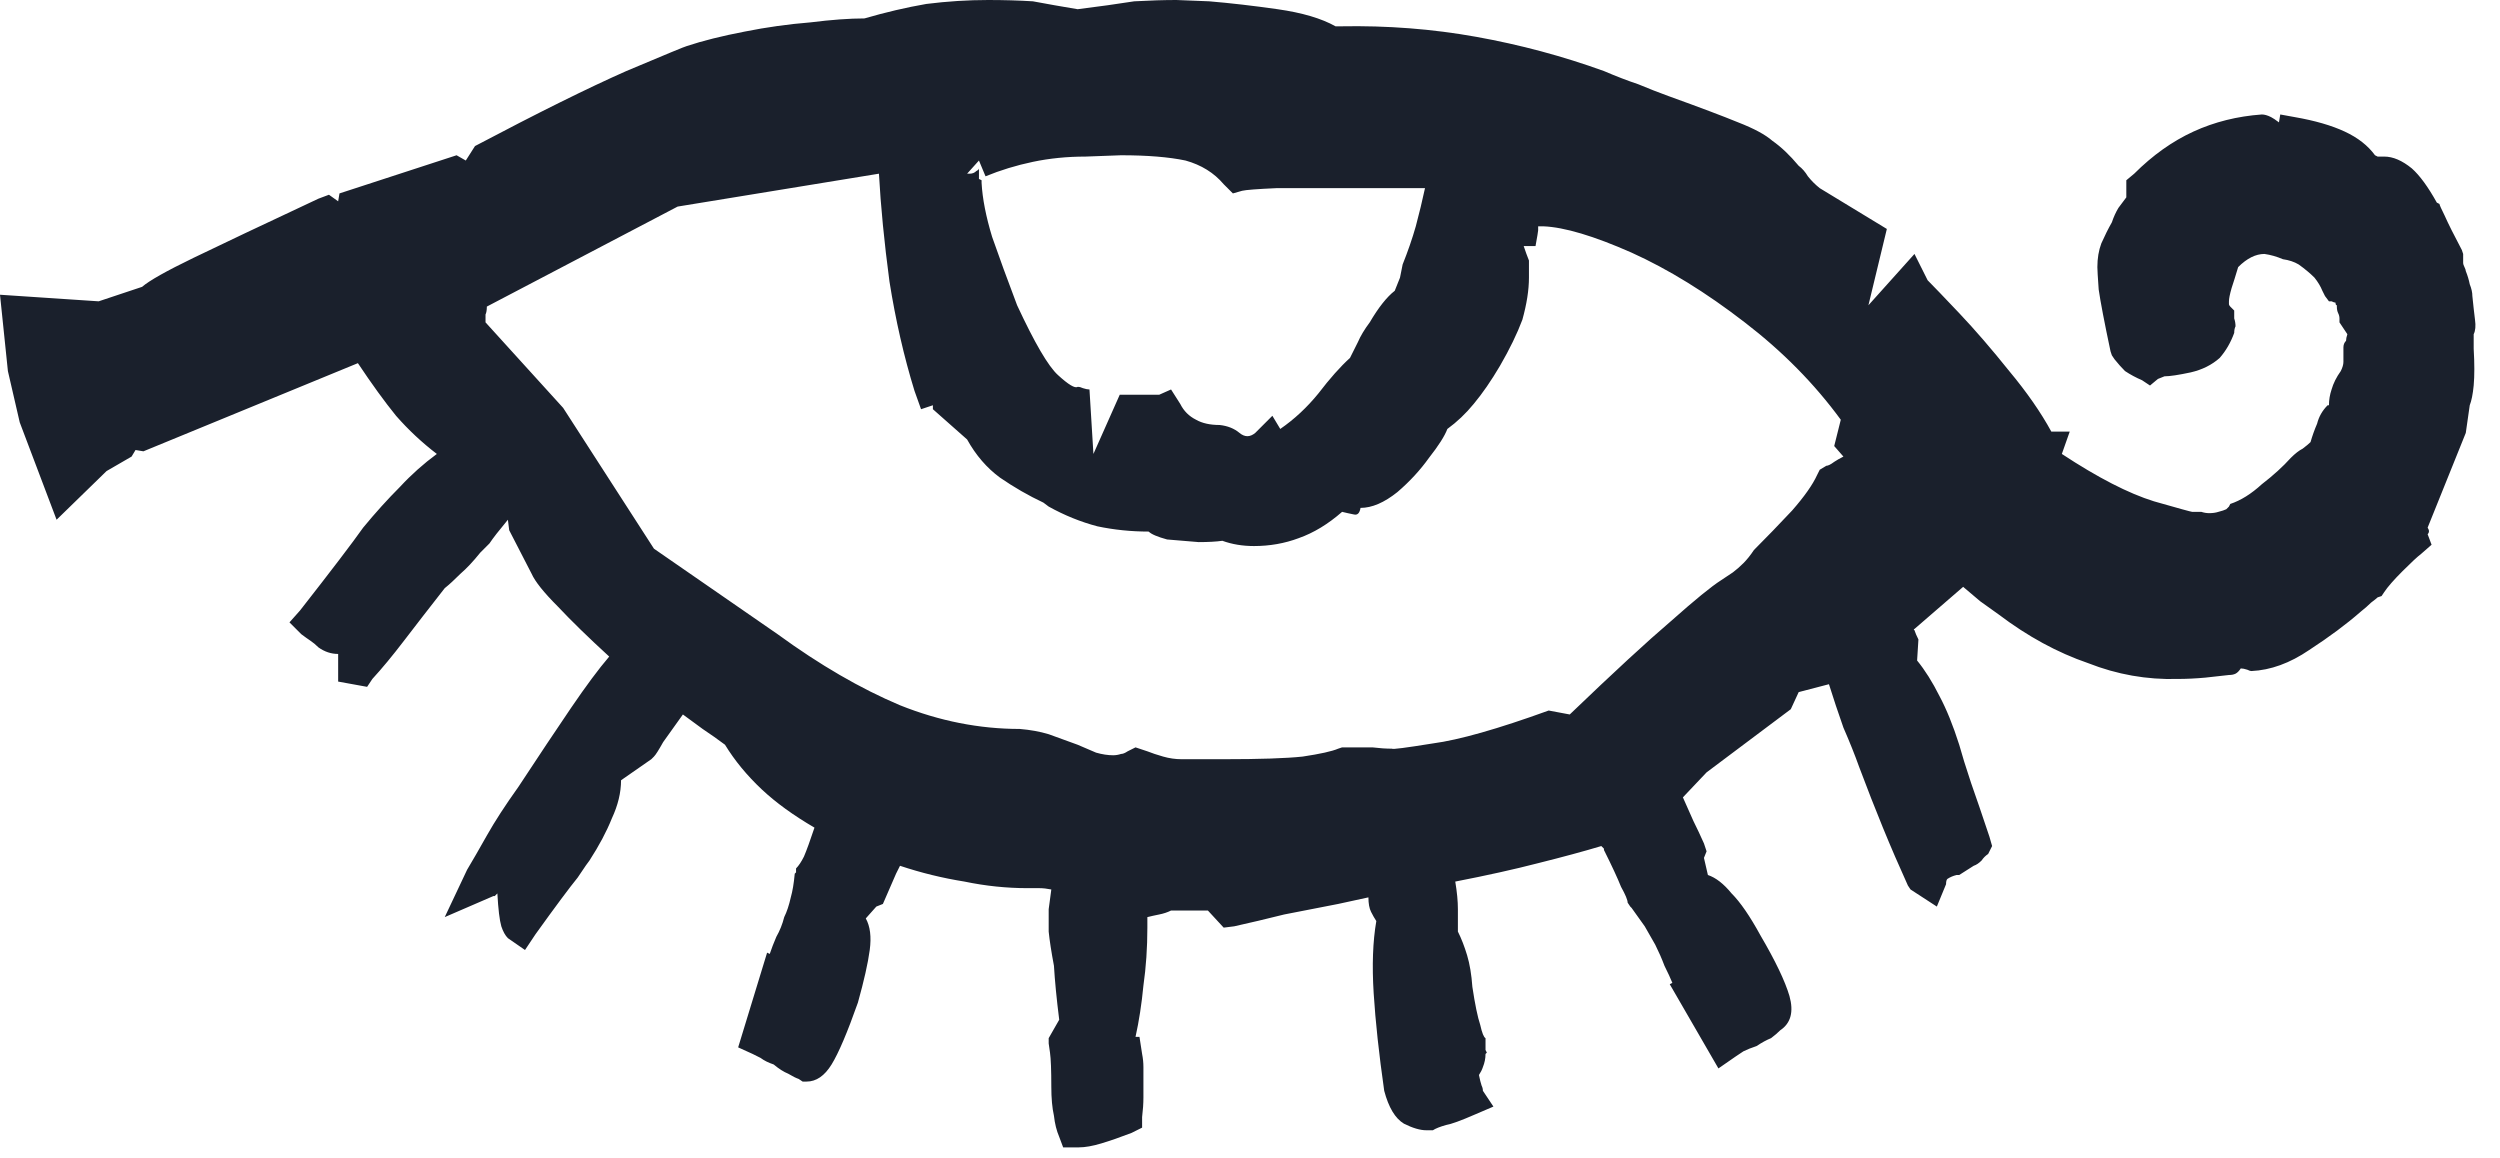 <svg width="95" height="44" viewBox="0 0 95 44" fill="none" xmlns="http://www.w3.org/2000/svg">
<path d="M63.4 3.65C63.033 3.517 62.65 3.367 62.25 3.2C61.85 3.067 61.417 2.9 60.95 2.7C59.383 2.133 57.767 1.7 56.1 1.4C54.433 1.1 52.717 0.967 50.95 1H50.75C50.217 0.7 49.483 0.483 48.55 0.35C47.617 0.217 46.75 0.117 45.95 0.05C45.183 0.017 44.767 0 44.7 0C44.233 0 43.7 0.017 43.1 0.05C42.467 0.15 41.75 0.25 40.95 0.35C40.35 0.25 39.783 0.15 39.25 0.05C38.717 0.017 38.15 0 37.55 0C36.783 0 36 0.05 35.2 0.15C34.433 0.283 33.65 0.467 32.85 0.7C32.283 0.7 31.6 0.75 30.8 0.85C29.967 0.917 29.133 1.033 28.3 1.2C27.433 1.367 26.7 1.55 26.1 1.75C26.067 1.75 25.3 2.067 23.8 2.7C22.367 3.333 20.45 4.283 18.05 5.55L17.7 6.1L17.35 5.9L12.9 7.35L12.85 7.65L12.5 7.4L12.1 7.55C9.967 8.55 8.383 9.3 7.35 9.8C6.317 10.3 5.667 10.667 5.4 10.9L3.75 11.45L0 11.2L0.3 14.1L0.75 16.05L2.15 19.75L4.05 17.9L5 17.35L5.15 17.1L5.45 17.15L13.6 13.8C14.133 14.6 14.617 15.267 15.05 15.8C15.517 16.333 16.033 16.817 16.6 17.25C16.1 17.617 15.633 18.033 15.2 18.5C14.733 18.967 14.267 19.483 13.8 20.05C13.4 20.617 12.6 21.667 11.4 23.2L11 23.65L11.45 24.1C11.583 24.2 11.7 24.283 11.8 24.35C11.9 24.417 12 24.5 12.1 24.6C12.333 24.767 12.583 24.85 12.85 24.85V25.9L13.95 26.1L14.15 25.8C14.517 25.4 14.917 24.917 15.35 24.35C15.783 23.783 16.3 23.117 16.9 22.35C17.067 22.217 17.267 22.033 17.5 21.8C17.733 21.6 17.983 21.333 18.25 21C18.283 20.967 18.4 20.85 18.6 20.65C18.733 20.45 18.967 20.15 19.3 19.75L19.35 20.15L20.2 21.8C20.333 22.1 20.667 22.517 21.2 23.05C21.7 23.583 22.35 24.217 23.15 24.95C22.75 25.417 22.267 26.067 21.7 26.9C21.133 27.733 20.467 28.733 19.7 29.9C19.2 30.6 18.8 31.217 18.5 31.75C18.2 32.283 17.95 32.717 17.75 33.05L16.9 34.85L18.75 34.05H18.8C18.833 34.017 18.867 33.983 18.9 33.95C18.933 34.55 18.983 34.967 19.05 35.2C19.117 35.4 19.2 35.55 19.3 35.65L19.95 36.1L20.35 35.5C21.117 34.433 21.65 33.717 21.95 33.35C22.217 32.95 22.367 32.733 22.4 32.7C22.767 32.133 23.05 31.6 23.25 31.1C23.483 30.6 23.6 30.117 23.6 29.65L24.75 28.85L24.85 28.75C24.917 28.683 25.033 28.5 25.2 28.2C25.367 27.967 25.617 27.617 25.95 27.15C26.183 27.317 26.433 27.5 26.7 27.7C27 27.9 27.283 28.1 27.55 28.3C27.917 28.9 28.383 29.467 28.95 30C29.483 30.5 30.15 30.983 30.95 31.45C30.783 31.95 30.65 32.317 30.55 32.55C30.45 32.75 30.35 32.9 30.25 33V33.15L30.2 33.2C30.167 33.567 30.117 33.867 30.05 34.1C29.983 34.4 29.9 34.65 29.8 34.85C29.733 35.117 29.633 35.367 29.5 35.6C29.4 35.833 29.317 36.05 29.25 36.25L29.15 36.2L28.05 39.8L28.6 40.05C28.667 40.083 28.767 40.133 28.9 40.2C29.033 40.3 29.2 40.383 29.4 40.45C29.6 40.617 29.783 40.733 29.95 40.8C30.117 40.9 30.25 40.967 30.35 41L30.5 41.1H30.65C31.017 41.1 31.333 40.883 31.6 40.45C31.867 40.017 32.2 39.233 32.6 38.1C32.833 37.267 32.983 36.6 33.05 36.1C33.117 35.6 33.067 35.2 32.9 34.9L33.3 34.45L33.55 34.35C33.783 33.817 33.95 33.433 34.05 33.2L34.2 32.9C35 33.167 35.817 33.367 36.65 33.5C37.45 33.667 38.25 33.75 39.05 33.75C39.217 33.75 39.367 33.75 39.5 33.75C39.633 33.75 39.783 33.767 39.95 33.8C39.917 34.033 39.883 34.283 39.85 34.55C39.85 34.85 39.85 35.133 39.85 35.4C39.883 35.733 39.95 36.167 40.05 36.7C40.083 37.267 40.15 37.95 40.25 38.75L39.85 39.45V39.65L39.9 40C39.933 40.233 39.95 40.667 39.95 41.3C39.95 41.733 39.983 42.1 40.05 42.4C40.083 42.7 40.15 42.967 40.25 43.2L40.4 43.6H41C41.233 43.6 41.517 43.55 41.85 43.45C42.183 43.35 42.567 43.217 43 43.05L43.4 42.85V42.45C43.433 42.183 43.45 41.933 43.45 41.7C43.45 41.5 43.45 41.3 43.45 41.1C43.45 40.9 43.45 40.717 43.45 40.55C43.45 40.383 43.433 40.217 43.4 40.05L43.3 39.4H43.15C43.283 38.8 43.383 38.15 43.45 37.45C43.55 36.75 43.6 36.017 43.6 35.25C43.6 35.217 43.6 35.15 43.6 35.05C43.6 35.017 43.6 34.95 43.6 34.85C43.733 34.817 43.883 34.783 44.05 34.75C44.217 34.717 44.367 34.667 44.5 34.6H45.9L46.5 35.25L46.9 35.2C47.5 35.067 48.133 34.917 48.8 34.75C49.5 34.617 50.183 34.483 50.85 34.35L52 34.1C52 34.333 52.033 34.517 52.1 34.65C52.167 34.783 52.233 34.9 52.3 35C52.167 35.767 52.133 36.683 52.2 37.75C52.267 38.817 52.4 40.05 52.6 41.45C52.767 42.083 53.017 42.5 53.35 42.7C53.683 42.867 53.967 42.95 54.2 42.95C54.3 42.95 54.383 42.95 54.45 42.95C54.55 42.883 54.717 42.817 54.95 42.75C55.15 42.717 55.517 42.583 56.05 42.35L56.75 42.05L56.35 41.45C56.35 41.383 56.333 41.317 56.3 41.25C56.267 41.15 56.233 41.017 56.2 40.85C56.267 40.75 56.317 40.65 56.35 40.55C56.417 40.383 56.45 40.217 56.45 40.05L56.5 40L56.45 39.9V39.85C56.45 39.817 56.45 39.783 56.45 39.75V39.45C56.383 39.417 56.317 39.25 56.25 38.95C56.15 38.65 56.05 38.167 55.95 37.5C55.917 37.033 55.85 36.633 55.75 36.3C55.65 35.967 55.533 35.667 55.4 35.4C55.4 35.167 55.4 34.883 55.4 34.55C55.4 34.25 55.367 33.9 55.3 33.5C56.5 33.267 57.55 33.033 58.45 32.8C59.383 32.567 60.183 32.35 60.85 32.15C60.883 32.183 60.917 32.217 60.95 32.25V32.3C61.25 32.9 61.467 33.367 61.6 33.7C61.767 34 61.85 34.2 61.85 34.3L61.95 34.45L62 34.5C62.167 34.733 62.333 34.967 62.5 35.2C62.633 35.433 62.767 35.667 62.9 35.9C63.033 36.167 63.15 36.433 63.25 36.7C63.383 36.967 63.483 37.183 63.55 37.35L63.45 37.4L65.3 40.6L65.95 40.15C66.05 40.083 66.15 40.017 66.25 39.95C66.383 39.883 66.55 39.817 66.75 39.75C66.95 39.617 67.133 39.517 67.3 39.45C67.433 39.35 67.55 39.25 67.65 39.15C68.05 38.883 68.167 38.45 68 37.85C67.833 37.283 67.467 36.517 66.9 35.55C66.5 34.817 66.133 34.283 65.8 33.95C65.5 33.583 65.2 33.35 64.9 33.25L64.75 32.6L64.85 32.35L64.75 32.05C64.617 31.75 64.483 31.467 64.35 31.2C64.217 30.9 64.083 30.6 63.95 30.3L64.85 29.35L68.05 26.95L68.35 26.3L69.5 26C69.667 26.533 69.85 27.083 70.05 27.65C70.283 28.183 70.483 28.683 70.65 29.15C70.95 29.95 71.25 30.717 71.55 31.45C71.85 32.183 72.167 32.917 72.5 33.65L72.6 33.8L73.6 34.45L73.95 33.6C73.95 33.5 73.967 33.433 74 33.4C74.1 33.333 74.217 33.283 74.35 33.25H74.45L75 32.9C75.1 32.867 75.2 32.8 75.3 32.7C75.367 32.6 75.45 32.517 75.55 32.45L75.7 32.15L75.6 31.8C75.333 31 75.1 30.317 74.9 29.75C74.7 29.15 74.55 28.667 74.45 28.3C74.217 27.567 73.967 26.95 73.7 26.45C73.433 25.917 73.15 25.467 72.85 25.1L72.9 24.3C72.833 24.167 72.783 24.05 72.75 23.95C72.717 23.917 72.717 23.9 72.75 23.9L74.6 22.3C74.833 22.5 75.05 22.683 75.25 22.85C75.483 23.017 75.717 23.183 75.95 23.35C77.05 24.183 78.183 24.8 79.35 25.2C80.45 25.633 81.583 25.833 82.75 25.8C83.083 25.8 83.433 25.783 83.8 25.75C84.1 25.717 84.4 25.683 84.7 25.65C84.8 25.65 84.883 25.633 84.95 25.6C85.017 25.567 85.083 25.5 85.15 25.4C85.217 25.4 85.3 25.417 85.4 25.45C85.467 25.483 85.517 25.5 85.55 25.5C86.283 25.467 87.017 25.2 87.75 24.7C88.517 24.2 89.167 23.717 89.7 23.25C89.867 23.117 90 23 90.1 22.9C90.233 22.8 90.317 22.733 90.35 22.7L90.5 22.65L90.6 22.5C90.733 22.3 90.967 22.033 91.3 21.7C91.633 21.367 91.867 21.15 92 21.05L92.4 20.7L92.25 20.3C92.317 20.233 92.317 20.15 92.25 20.05L93.7 16.45L93.85 15.4C93.917 15.233 93.967 14.983 94 14.65C94.033 14.283 94.033 13.817 94 13.25C94 13.15 94 13.05 94 12.95C94 12.883 94 12.8 94 12.7C94.067 12.567 94.083 12.383 94.05 12.15C94.017 11.883 93.983 11.583 93.95 11.25C93.95 11.117 93.917 10.967 93.85 10.8C93.817 10.633 93.767 10.467 93.7 10.3C93.7 10.267 93.683 10.217 93.65 10.15C93.617 10.083 93.6 10.033 93.6 10V9.65L93.55 9.5C93.25 8.933 93.033 8.5 92.9 8.2C92.767 7.933 92.7 7.783 92.7 7.75L92.6 7.7C92.267 7.1 91.95 6.667 91.65 6.4C91.283 6.1 90.933 5.95 90.6 5.95C90.5 5.95 90.417 5.95 90.35 5.95L90.25 5.9C89.983 5.533 89.6 5.233 89.1 5C88.6 4.767 87.967 4.583 87.2 4.45L86.65 4.35L86.6 4.65C86.467 4.55 86.367 4.483 86.3 4.45C86.167 4.383 86.05 4.35 85.95 4.35C85.017 4.417 84.15 4.633 83.35 5C82.55 5.367 81.8 5.9 81.1 6.6L80.8 6.85V7.15C80.8 7.217 80.8 7.283 80.8 7.35V7.5C80.7 7.633 80.6 7.767 80.5 7.9C80.4 8.067 80.317 8.25 80.25 8.45C80.117 8.683 79.983 8.95 79.85 9.25C79.75 9.517 79.7 9.817 79.7 10.15C79.7 10.25 79.717 10.533 79.75 11C79.817 11.467 79.967 12.25 80.2 13.35L80.25 13.5L80.35 13.65C80.483 13.817 80.617 13.967 80.75 14.1C80.95 14.233 81.167 14.35 81.4 14.45L81.7 14.65L82 14.4L82.25 14.3C82.45 14.3 82.783 14.25 83.25 14.15C83.683 14.05 84.05 13.867 84.35 13.6C84.583 13.333 84.767 13.017 84.9 12.65C84.9 12.55 84.917 12.467 84.95 12.4C84.95 12.3 84.933 12.2 84.9 12.1V11.8L84.75 11.65C84.717 11.617 84.7 11.583 84.7 11.55C84.7 11.517 84.7 11.483 84.7 11.45C84.7 11.35 84.733 11.183 84.8 10.95C84.867 10.75 84.95 10.483 85.05 10.15C85.383 9.817 85.717 9.65 86.05 9.65C86.283 9.683 86.517 9.75 86.75 9.85C86.983 9.883 87.183 9.95 87.35 10.05C87.583 10.217 87.783 10.383 87.95 10.55C88.083 10.717 88.183 10.883 88.25 11.05L88.35 11.25L88.5 11.45H88.6C88.667 11.483 88.717 11.5 88.75 11.5C88.75 11.567 88.767 11.6 88.8 11.6V11.65C88.8 11.75 88.817 11.833 88.85 11.9C88.883 11.967 88.9 12.033 88.9 12.1V12.25L89.2 12.7C89.167 12.8 89.15 12.883 89.15 12.95C89.083 13.017 89.05 13.1 89.05 13.2C89.05 13.267 89.05 13.333 89.05 13.4C89.05 13.533 89.05 13.65 89.05 13.75C89.05 13.85 89.017 13.967 88.95 14.1C88.783 14.333 88.667 14.567 88.6 14.8C88.533 15 88.5 15.2 88.5 15.4H88.45C88.25 15.6 88.117 15.833 88.05 16.1C87.95 16.333 87.867 16.567 87.8 16.8C87.733 16.867 87.633 16.95 87.5 17.05C87.367 17.117 87.217 17.233 87.05 17.4C86.75 17.733 86.383 18.067 85.95 18.4C85.55 18.767 85.15 19.017 84.75 19.15L84.7 19.25L84.6 19.35C84.533 19.383 84.433 19.417 84.3 19.45C84.2 19.483 84.083 19.5 83.95 19.5C83.85 19.5 83.75 19.483 83.65 19.45C83.583 19.45 83.517 19.45 83.45 19.45H83.3C83.267 19.45 82.783 19.317 81.85 19.05C80.883 18.75 79.717 18.15 78.35 17.25L78.65 16.4H77.95C77.55 15.667 77.017 14.9 76.35 14.1C75.683 13.267 75.05 12.533 74.45 11.9C73.85 11.267 73.45 10.85 73.25 10.65C73.083 10.317 72.917 9.983 72.75 9.65L71 11.6L71.7 8.7L69.15 7.15C68.983 7.017 68.833 6.867 68.7 6.7C68.6 6.533 68.483 6.4 68.35 6.3C68.017 5.9 67.683 5.583 67.35 5.35C67.083 5.117 66.65 4.883 66.05 4.65C65.483 4.417 64.6 4.083 63.4 3.65ZM58.65 8.6C59.45 8.633 60.567 8.967 62 9.6C63.4 10.233 64.833 11.117 66.3 12.25C67.733 13.35 68.95 14.583 69.95 15.95L69.7 16.95L70.05 17.35C69.917 17.417 69.8 17.483 69.7 17.55C69.567 17.65 69.467 17.7 69.4 17.7L69.15 17.85L69.05 18.05C68.883 18.417 68.567 18.867 68.1 19.4C67.6 19.933 67.117 20.433 66.65 20.9C66.517 21.1 66.383 21.267 66.25 21.4C66.117 21.533 65.983 21.65 65.85 21.75L65.4 22.05C65.033 22.283 64.4 22.8 63.5 23.6C62.6 24.367 61.317 25.55 59.65 27.15L58.85 27C56.917 27.7 55.45 28.117 54.45 28.25C53.417 28.417 52.9 28.483 52.9 28.45C52.667 28.45 52.417 28.433 52.15 28.4C51.85 28.4 51.517 28.4 51.15 28.4H51L50.85 28.45C50.617 28.55 50.167 28.65 49.5 28.75C48.867 28.817 47.867 28.85 46.5 28.85C46.3 28.85 46.117 28.85 45.95 28.85C45.75 28.85 45.567 28.85 45.4 28.85H44.9C44.667 28.85 44.433 28.817 44.2 28.75C43.967 28.683 43.767 28.617 43.6 28.55L43.15 28.4L42.85 28.55C42.75 28.617 42.667 28.65 42.6 28.65C42.5 28.683 42.4 28.7 42.3 28.7C42.1 28.7 41.883 28.667 41.65 28.6C41.417 28.5 41.183 28.4 40.95 28.3C40.583 28.167 40.217 28.033 39.85 27.9C39.517 27.8 39.15 27.733 38.75 27.7C37.217 27.7 35.7 27.4 34.2 26.8C32.7 26.167 31.15 25.267 29.55 24.1L24.85 20.85L21.4 15.5L18.45 12.25C18.45 12.183 18.45 12.083 18.45 11.95C18.483 11.883 18.5 11.783 18.5 11.65L25.75 7.85L33.4 6.6C33.467 7.833 33.6 9.2 33.8 10.7C34.033 12.167 34.35 13.55 34.75 14.85L35 15.55L35.45 15.4V15.55L36.75 16.7C37.083 17.3 37.5 17.783 38 18.15C38.533 18.517 39.083 18.833 39.65 19.1L39.85 19.25C40.45 19.583 41.067 19.833 41.7 20C42.333 20.133 42.983 20.2 43.65 20.2C43.75 20.3 43.983 20.4 44.35 20.5C44.717 20.533 45.117 20.567 45.55 20.6C45.917 20.6 46.217 20.583 46.45 20.55C46.817 20.683 47.217 20.75 47.65 20.75C48.25 20.75 48.817 20.65 49.35 20.45C49.917 20.25 50.467 19.917 51 19.45C51.133 19.483 51.283 19.517 51.45 19.55C51.583 19.583 51.667 19.5 51.7 19.3C52.133 19.3 52.6 19.1 53.1 18.7C53.567 18.3 53.967 17.867 54.3 17.4C54.667 16.933 54.9 16.567 55 16.3C55.367 16.033 55.7 15.717 56 15.35C56.333 14.95 56.667 14.467 57 13.9C57.367 13.267 57.65 12.683 57.85 12.15C58.017 11.55 58.1 11.017 58.1 10.55C58.1 10.317 58.1 10.1 58.1 9.9C58.033 9.733 57.967 9.55 57.9 9.35H58.35C58.417 8.983 58.45 8.783 58.45 8.75V8.6C58.517 8.6 58.583 8.6 58.65 8.6ZM48.5 7.15C49.233 7.15 50.2 7.15 51.4 7.15C51.9 7.15 52.383 7.15 52.85 7.15C53.283 7.15 53.717 7.15 54.15 7.15C54.05 7.617 53.933 8.1 53.8 8.6C53.667 9.067 53.5 9.55 53.3 10.05C53.267 10.217 53.233 10.383 53.2 10.55C53.133 10.717 53.067 10.883 53 11.05C52.7 11.283 52.383 11.683 52.05 12.25C51.85 12.517 51.7 12.767 51.6 13C51.5 13.2 51.4 13.4 51.3 13.6C50.933 13.933 50.533 14.383 50.1 14.95C49.667 15.483 49.183 15.933 48.65 16.3L48.35 15.8L47.7 16.45C47.5 16.617 47.3 16.617 47.1 16.45C46.9 16.283 46.65 16.183 46.35 16.15C45.983 16.15 45.683 16.083 45.45 15.95C45.183 15.817 44.983 15.617 44.85 15.35L44.5 14.8L44.05 15H42.55L41.55 17.25L41.4 14.8C41.333 14.8 41.25 14.783 41.15 14.75C41.083 14.717 41.017 14.7 40.95 14.7C40.85 14.767 40.6 14.617 40.2 14.25C39.833 13.917 39.317 13.033 38.65 11.6C38.283 10.633 37.967 9.767 37.7 9C37.467 8.233 37.333 7.55 37.3 6.95V6.85L37.2 6.8C37.2 6.733 37.2 6.667 37.2 6.6C37.2 6.501 37.2 6.435 37.2 6.4C37.199 6.434 37.166 6.467 37.1 6.5C37.033 6.567 36.95 6.6 36.85 6.6H36.75L37.2 6.1L37.45 6.7C38.017 6.467 38.617 6.283 39.25 6.15C39.883 6.017 40.55 5.95 41.25 5.95L42.6 5.9C43.6 5.9 44.417 5.967 45.05 6.1C45.65 6.267 46.133 6.567 46.5 7L46.85 7.35L47.2 7.25C47.333 7.217 47.767 7.183 48.5 7.15Z" fill="#1A202C"/>
</svg>
